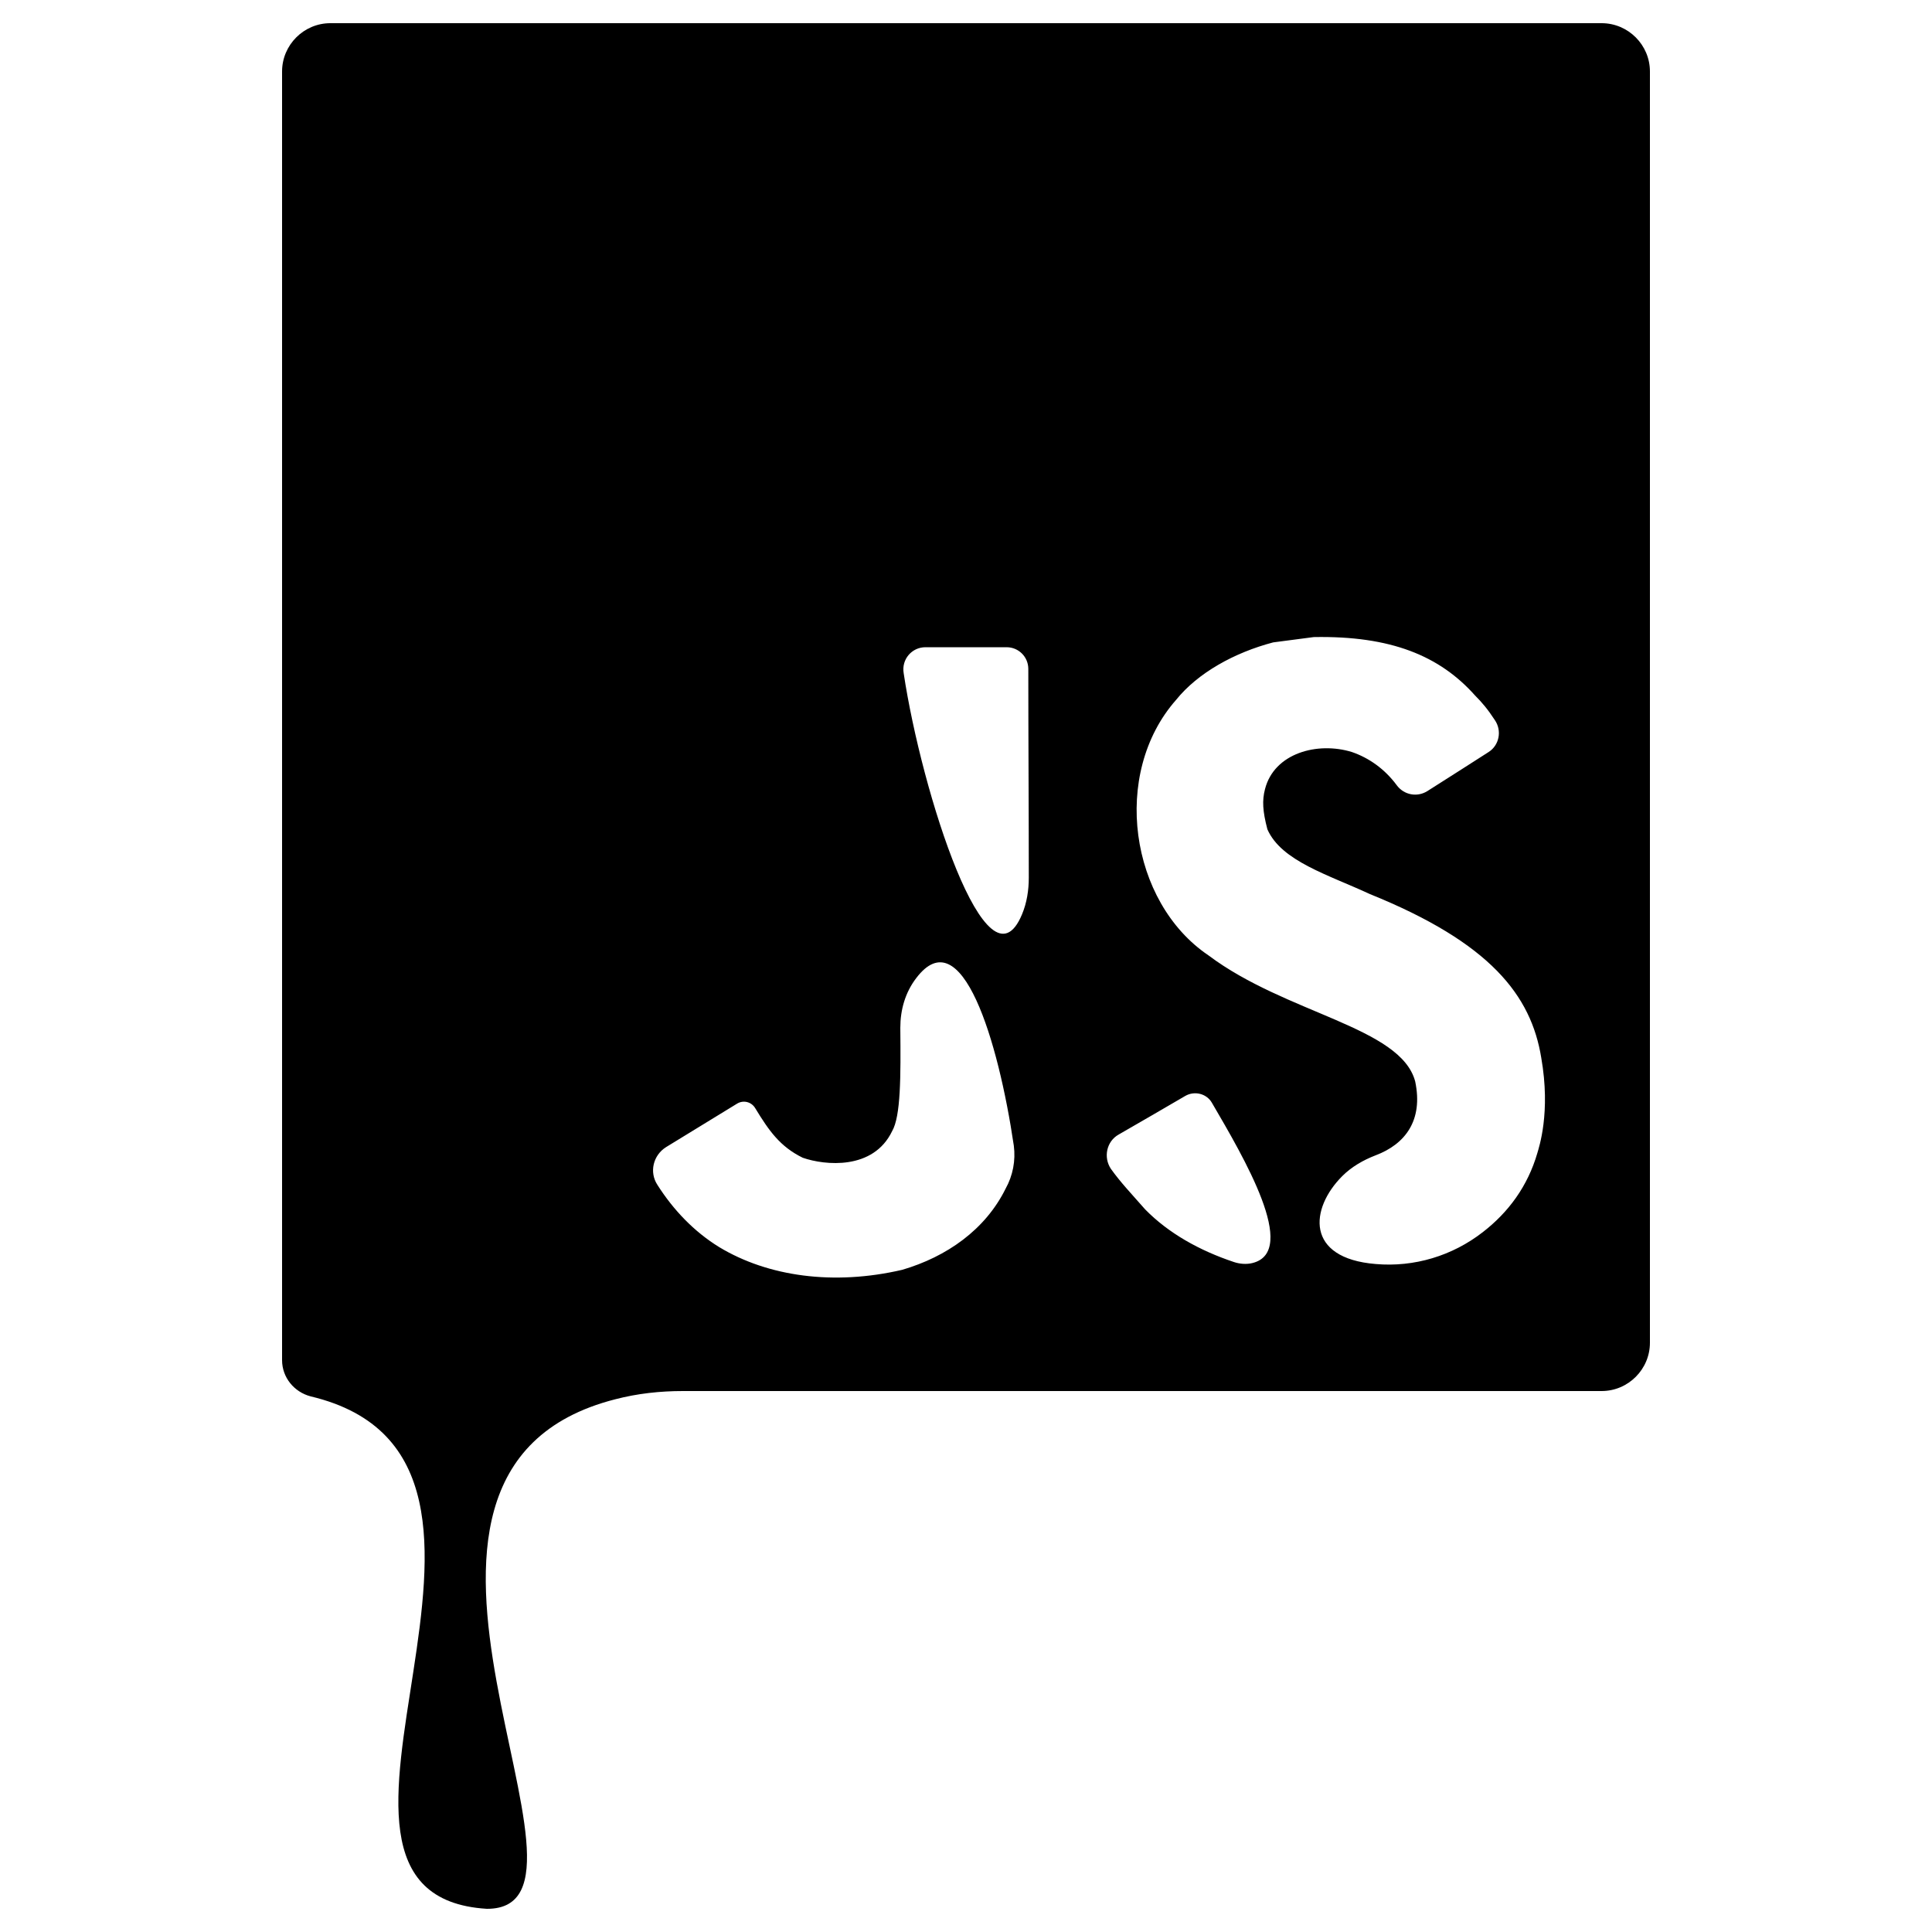 <?xml version="1.0" encoding="utf-8"?>
<!-- Generator: Adobe Illustrator 23.0.1, SVG Export Plug-In . SVG Version: 6.00 Build 0)  -->
<svg version="1.1"
	 id="svg4" xmlns:cc="http://creativecommons.org/ns#" xmlns:dc="http://purl.org/dc/elements/1.1/" xmlns:inkscape="http://www.inkscape.org/namespaces/inkscape" xmlns:rdf="http://www.w3.org/1999/02/22-rdf-syntax-ns#" xmlns:sodipodi="http://sodipodi.sourceforge.net/DTD/sodipodi-0.dtd" xmlns:svg="http://www.w3.org/2000/svg"
	 xmlns="http://www.w3.org/2000/svg" xmlns:xlink="http://www.w3.org/1999/xlink" x="0px" y="0px" viewBox="0 0 400 400"
	 style="enable-background:new 0 0 400 400;" xml:space="preserve">
<sodipodi:namedview  bordercolor="#666666" borderopacity="1" fit-margin-bottom="50" fit-margin-left="0" fit-margin-right="0" fit-margin-top="0" gridtolerance="10" guidetolerance="10" id="namedview6" inkscape:current-layer="svg4" inkscape:cx="24.652339" inkscape:cy="123.85751" inkscape:pageopacity="0" inkscape:pageshadow="2" inkscape:window-height="705" inkscape:window-maximized="1" inkscape:window-width="1366" inkscape:window-x="-8" inkscape:window-y="245" inkscape:zoom="1.84375" objecttolerance="10" pagecolor="#ffffff" showgrid="false">
	</sodipodi:namedview>
<path d="M331.6,4.8H68.4c-5.5,0-10,4.5-10,10l0,266.8c0,3.6,2.5,6.6,5.9,7.5c55.6,13.2-11,103.2,36.5,106.1
	c29.2,0.1-32.7-90.4,26.6-105.5c4.6-1.2,9.3-1.7,14-1.7h190.2c5.5,0,10-4.5,10-10V14.8C341.6,9.3,337.1,4.8,331.6,4.8z M208.2,246.1
	L208.2,246.1c-4.2,8.5-12.2,14.1-21.4,16.8c-14.2,3.3-27.8,1.4-37.9-4.7c-5.2-3.2-9.5-7.7-12.8-12.9c-1.7-2.6-0.9-6.1,1.8-7.8
	l14.7-9c1.3-0.8,3-0.4,3.8,1c0,0,0,0,0,0c2.8,4.6,5.1,7.9,9.8,10.2c4.6,1.6,14.6,2.6,18.5-5.5c1.8-3.1,1.8-11.3,1.7-21.4
	c0-3.7,1-7.3,3.3-10.3c9.4-12.4,17,13,20.2,34.7C210.3,240.3,209.7,243.4,208.2,246.1z M191.6,134h16.8c2.5,0,4.5,2,4.5,4.5
	c0,14.7,0.1,28.9,0.1,43.2c0,2.6-0.4,5.2-1.4,7.6c-7.2,17.3-20.8-25.3-24.5-49.9C186.6,136.5,188.8,134,191.6,134z M255.5,261.3
	c-7.2-2.4-13.6-6-18.4-10.9c-2.9-3.3-5.1-5.6-7.1-8.4c-1.6-2.4-0.9-5.7,1.6-7.1c5.9-3.4,7.8-4.5,13.8-8c1.9-1.1,4.4-0.5,5.5,1.4
	c6.6,11.3,18.1,30.8,8.4,33.2C258.1,261.8,256.7,261.7,255.5,261.3z M318.3,238.7c-2,6.9-6,12.3-11.3,16.4
	c-6.3,4.9-14.2,7.3-22.2,6.6c-14.6-1.2-13.6-11.5-6.9-18.2c1.9-1.9,4.3-3.3,6.9-4.3c6.1-2.3,9.9-7.2,8.2-15.3
	c-3-11.3-26.7-14-42.8-26.1c-16.3-11-20.2-37.6-6.7-52.9c4.5-5.6,12.1-9.8,20.1-11.9l8.4-1.1c16-0.3,26.1,3.9,33.4,12.1
	c1.4,1.4,2.6,2.8,4.1,5.1c1.5,2.2,0.9,5.2-1.3,6.6c-4.2,2.7-6.1,3.9-12.7,8.1c-2.1,1.3-4.8,0.8-6.3-1.2c-2.5-3.4-5.8-5.7-9.3-6.9
	c-7.1-2.2-16.1,0.2-18,7.7c-0.6,2.3-0.5,4.5,0.5,8.3c2.9,6.6,12.6,9.4,21.2,13.4c25,10.1,33.4,21,35.5,33.9
	C321.1,230.4,318.6,237.6,318.3,238.7z"/>
</svg>
